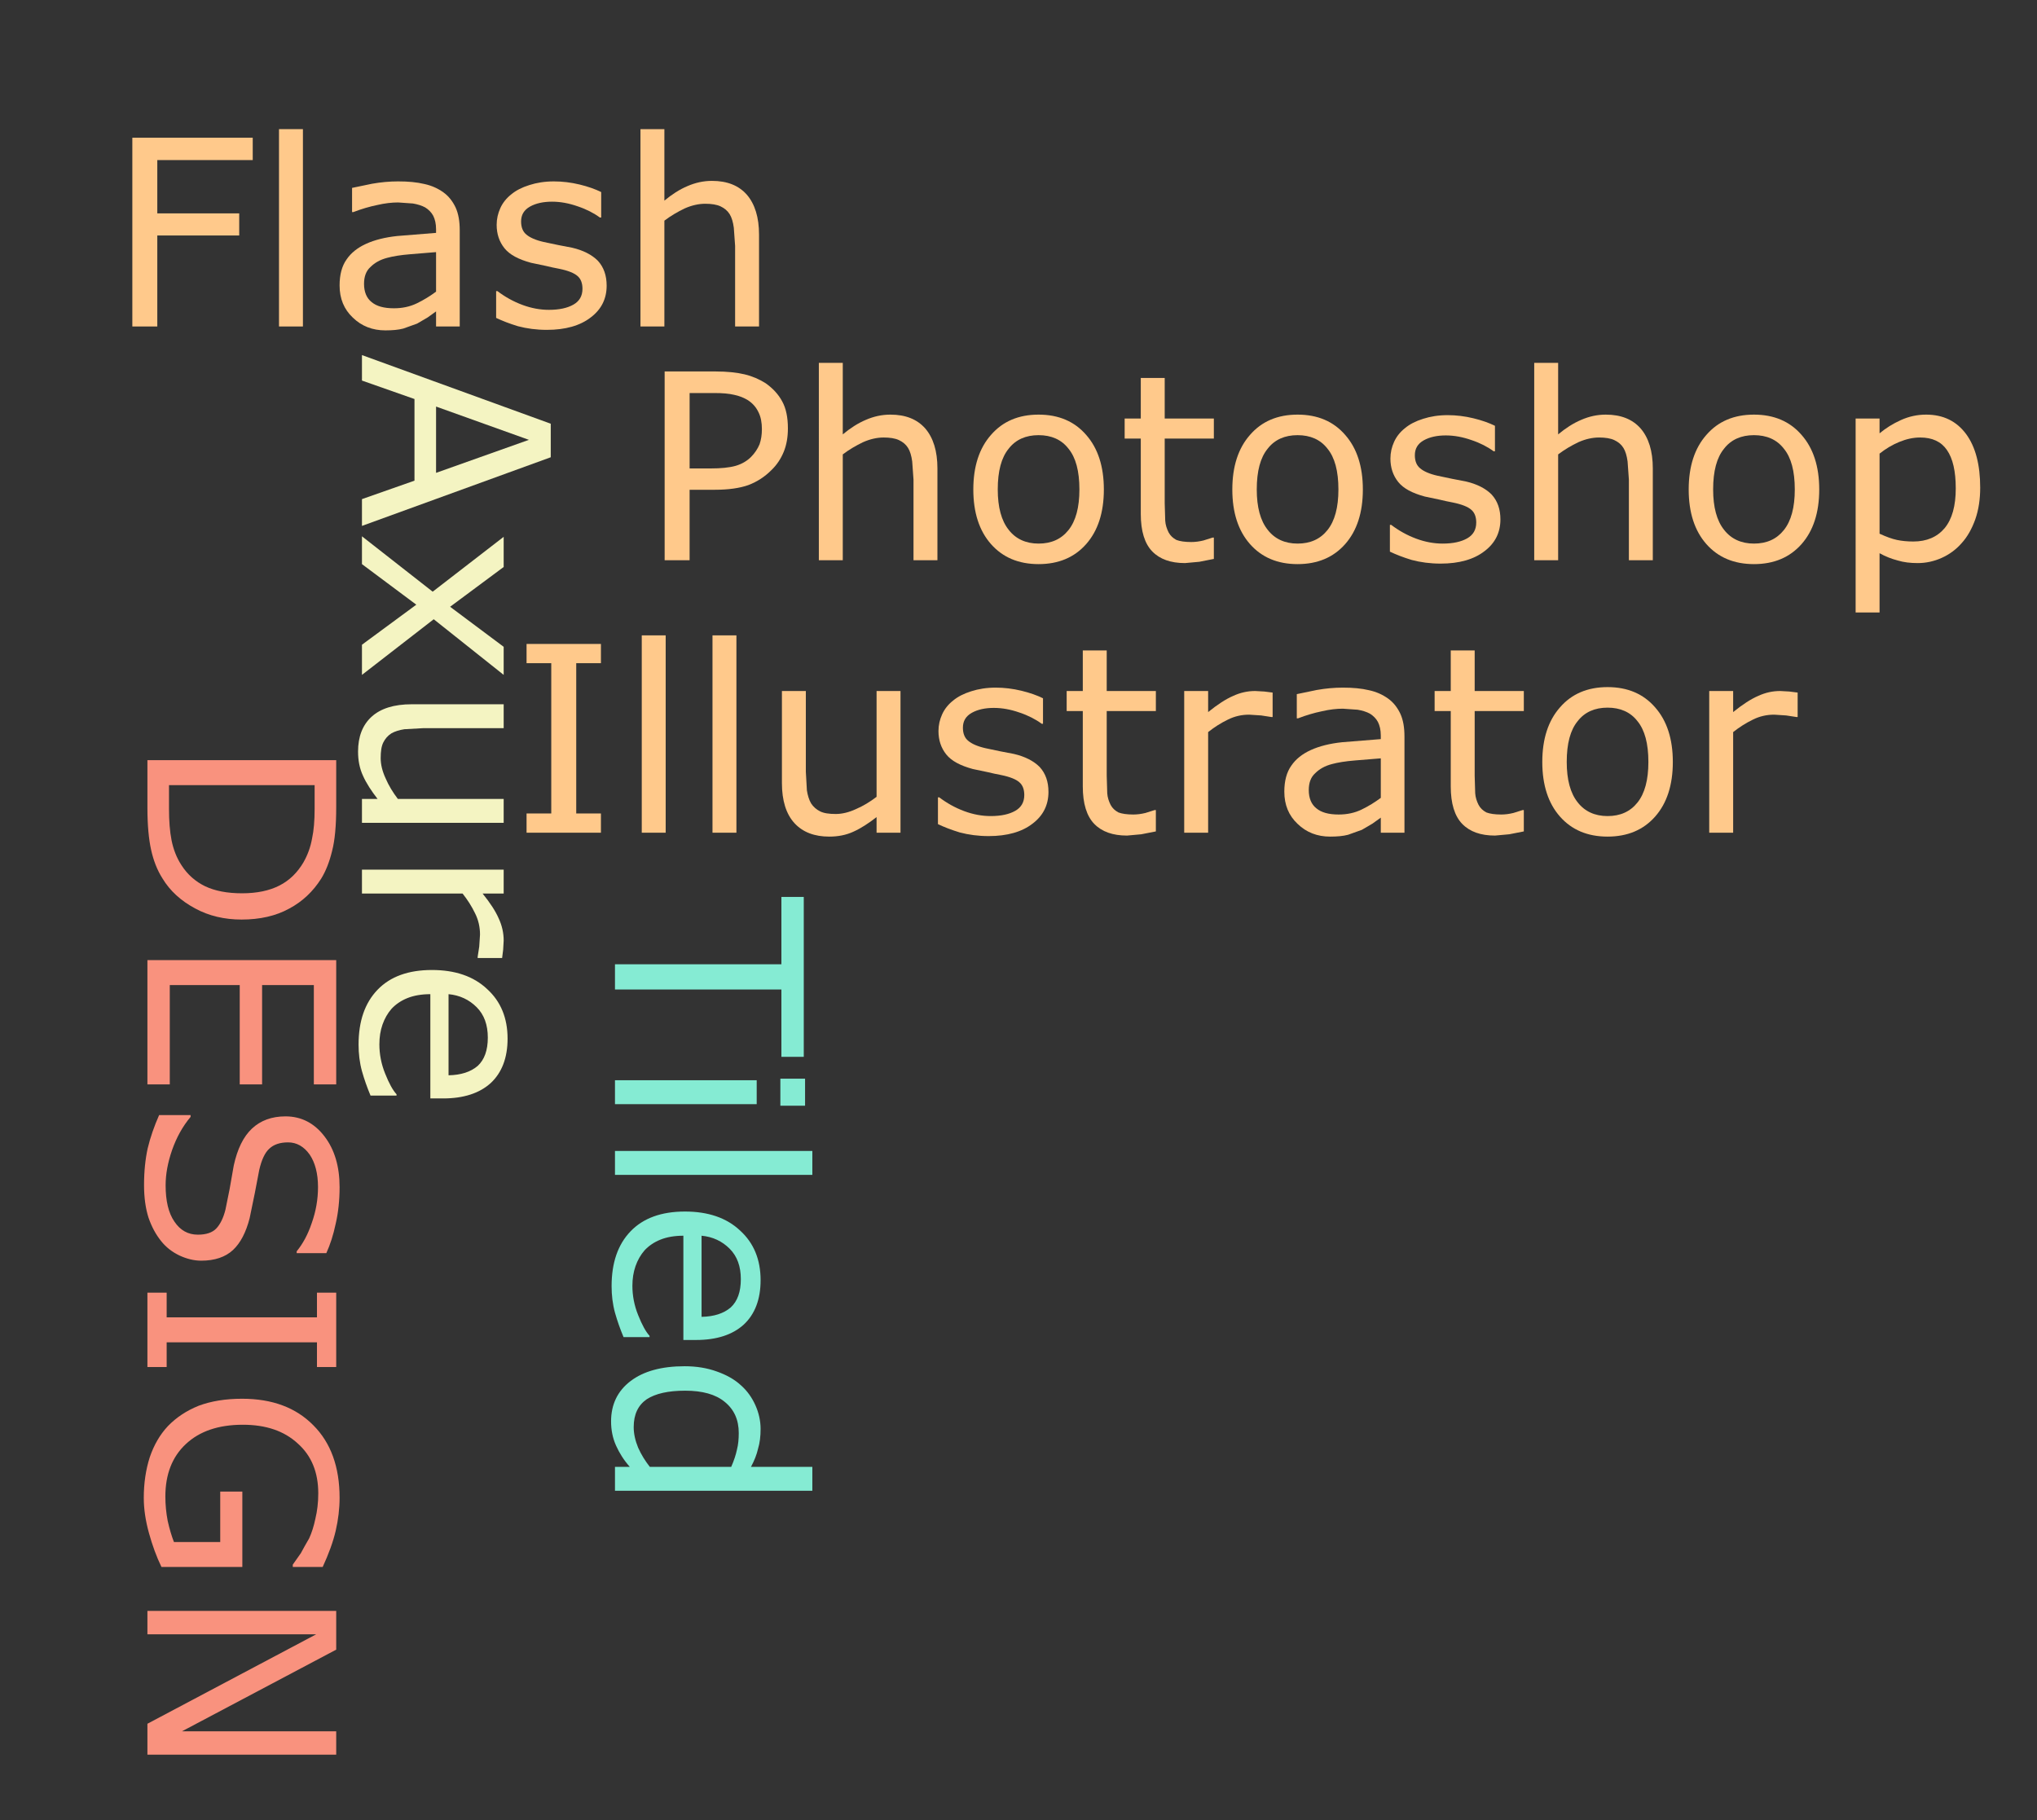 <?xml version="1.0" encoding="utf-8"?>
<!-- Generator: Adobe Illustrator 16.0.0, SVG Export Plug-In . SVG Version: 6.00 Build 0)  -->
<!DOCTYPE svg PUBLIC "-//W3C//DTD SVG 1.1//EN" "http://www.w3.org/Graphics/SVG/1.1/DTD/svg11.dtd">
<svg version="1.1" id="图层_3" xmlns="http://www.w3.org/2000/svg" xmlns:xlink="http://www.w3.org/1999/xlink" x="0px" y="0px"
	 width="470px" height="420px" viewBox="0 0 470 420" style="enable-background:new 0 0 470 420;" xml:space="preserve">
<rect x="0" y="0" width="470" height="420" fill="#333333" stroke="none"/>
<g id="XMLID_1_">
	<g>
		<path style="fill:#FFC98B;" d="M453.654,100.18c2.16,2.94,3.239,7.08,3.239,12.36c0,2.64-0.359,5.1-1.14,7.32
			c-0.78,2.16-1.8,4.02-3.18,5.52c-1.26,1.44-2.82,2.58-4.561,3.36c-1.739,0.78-3.6,1.2-5.52,1.2c-1.74,0-3.24-0.18-4.62-0.6
			c-1.38-0.36-2.82-0.9-4.2-1.68v13.68h-5.52V96.58h5.52V100c1.44-1.2,3.061-2.22,4.92-3.06c1.86-0.84,3.78-1.26,5.82-1.26
			C448.374,95.68,451.434,97.18,453.654,100.18z M451.254,112.72c0-3.96-0.66-6.9-2.04-8.88c-1.32-1.92-3.36-2.88-6.18-2.88
			c-1.62,0-3.181,0.36-4.8,1.02c-1.62,0.66-3.12,1.56-4.561,2.7v18.48c1.561,0.72,2.88,1.2,4.021,1.44
			c1.14,0.24,2.399,0.36,3.779,0.36c3.061,0,5.46-1.02,7.2-3.06C450.414,119.8,451.254,116.74,451.254,112.72z"/>
		<path style="fill:#FFC98B;" d="M415.674,100.36c2.7,3.06,4.08,7.26,4.08,12.6s-1.38,9.54-4.08,12.6s-6.359,4.62-10.979,4.62
			s-8.28-1.56-10.98-4.62s-4.08-7.26-4.08-12.6s1.38-9.54,4.08-12.6c2.7-3.12,6.36-4.68,10.98-4.68S412.974,97.24,415.674,100.36z
			 M414.114,112.96c0-4.26-0.84-7.38-2.521-9.42c-1.62-2.1-3.96-3.12-6.899-3.12c-2.94,0-5.28,1.02-6.9,3.12
			c-1.68,2.04-2.52,5.16-2.52,9.42c0,4.08,0.84,7.2,2.52,9.3c1.62,2.1,3.96,3.18,6.9,3.18c2.939,0,5.22-1.02,6.899-3.12
			C413.274,120.22,414.114,117.1,414.114,112.96z"/>
		<path style="fill:#FFC98B;" d="M414.774,159.82v5.64h-0.301l-2.34-0.36l-2.76-0.18c-1.74,0-3.36,0.36-4.92,1.14
			c-1.62,0.78-3.12,1.74-4.561,2.88v23.22h-5.52v-32.7h5.52v4.86c2.16-1.74,4.08-3,5.761-3.72c1.68-0.78,3.359-1.14,5.1-1.14
			l2.1,0.12L414.774,159.82z"/>
		<path style="fill:#FFC98B;" d="M381.894,163.24c2.7,3.06,4.08,7.26,4.08,12.6c0,5.34-1.38,9.54-4.08,12.6
			c-2.699,3.06-6.359,4.62-10.979,4.62s-8.28-1.56-10.98-4.62c-2.699-3.06-4.08-7.26-4.08-12.6c0-5.34,1.381-9.54,4.08-12.6
			c2.7-3.12,6.36-4.68,10.98-4.68S379.194,160.12,381.894,163.24z M380.334,175.84c0-4.26-0.84-7.38-2.52-9.42
			c-1.62-2.1-3.961-3.12-6.9-3.12c-2.94,0-5.28,1.02-6.9,3.12c-1.68,2.04-2.52,5.16-2.52,9.42c0,4.08,0.84,7.2,2.52,9.3
			c1.62,2.1,3.96,3.18,6.9,3.18c2.939,0,5.22-1.02,6.9-3.12C379.494,183.1,380.334,179.98,380.334,175.84z"/>
		<path style="fill:#FFC98B;" d="M381.354,108.1v21.18h-5.52v-18.6l-0.3-4.2c-0.181-1.32-0.48-2.34-0.96-3.12
			c-0.48-0.78-1.2-1.38-2.101-1.8c-0.899-0.42-2.1-0.6-3.54-0.6c-1.5,0-3.119,0.36-4.739,1.08c-1.62,0.78-3.181,1.68-4.681,2.82
			v24.42h-5.52V83.74h5.52v16.5c1.74-1.44,3.48-2.58,5.34-3.36c1.801-0.78,3.66-1.2,5.641-1.2c3.54,0,6.18,1.08,8.04,3.18
			C380.394,101.02,381.354,104.08,381.354,108.1z"/>
		<path style="fill:#FFC98B;" d="M351.594,186.94v4.92l-3.359,0.66l-3.301,0.3c-3.3,0-5.819-0.9-7.56-2.7
			c-1.74-1.8-2.64-4.68-2.64-8.64v-17.4h-3.721v-4.62h3.721v-9.36h5.52v9.36h11.34v4.62h-11.34v14.94l0.12,4.02
			c0.06,0.96,0.36,1.86,0.78,2.7c0.42,0.78,1.02,1.32,1.8,1.74c0.78,0.3,1.92,0.48,3.42,0.48c0.9,0,1.86-0.12,2.82-0.36l2.1-0.66
			H351.594z"/>
		<path style="fill:#FFC98B;" d="M346.194,119.86c0,3-1.2,5.46-3.66,7.32c-2.46,1.92-5.88,2.88-10.141,2.88
			c-2.399,0-4.619-0.3-6.659-0.84c-1.98-0.6-3.66-1.26-5.04-1.92v-6.18h0.3c1.74,1.32,3.66,2.4,5.76,3.18
			c2.1,0.78,4.14,1.14,6.12,1.14c2.4,0,4.26-0.42,5.64-1.2c1.38-0.78,2.101-1.98,2.101-3.66c0-1.26-0.36-2.28-1.141-2.94
			c-0.72-0.66-2.159-1.26-4.26-1.68c-1.02-0.18-2.04-0.42-3.06-0.66l-3.42-0.72c-2.881-0.78-4.92-1.86-6.12-3.36s-1.8-3.3-1.8-5.4
			c0-1.38,0.3-2.64,0.84-3.84s1.38-2.28,2.52-3.18c1.08-0.9,2.46-1.62,4.2-2.16c1.68-0.54,3.54-0.84,5.64-0.84
			c1.98,0,3.96,0.24,5.94,0.72c1.979,0.48,3.66,1.08,4.979,1.74v5.88h-0.3c-1.38-1.02-3.12-1.92-5.1-2.58
			c-2.04-0.72-4.021-1.08-5.94-1.08c-1.979,0-3.72,0.36-5.1,1.14c-1.38,0.78-2.04,1.92-2.04,3.42c0,1.38,0.42,2.4,1.26,3.06
			c0.78,0.66,2.101,1.26,3.96,1.68l3.42,0.72l3.12,0.6c2.58,0.6,4.561,1.62,5.94,3C345.534,115.6,346.194,117.52,346.194,119.86z"/>
		<path style="fill:#FFC98B;" d="M324.054,169.96v22.2h-5.46v-3.48l-1.92,1.38l-2.46,1.44l-3.18,1.14
			c-1.141,0.3-2.521,0.42-4.141,0.42c-2.939,0-5.46-0.96-7.5-2.94c-2.04-1.92-3.06-4.38-3.06-7.44c0-2.46,0.54-4.5,1.62-6
			c1.02-1.5,2.52-2.7,4.5-3.6c1.979-0.9,4.38-1.5,7.2-1.8l8.939-0.72v-0.84c0-1.26-0.24-2.28-0.66-3.12
			c-0.42-0.78-1.08-1.44-1.859-1.92c-0.78-0.42-1.74-0.72-2.82-0.9l-3.42-0.24c-1.44,0-3.06,0.18-4.86,0.6
			c-1.739,0.36-3.6,0.9-5.46,1.62h-0.3v-5.58l4.62-0.96c2.04-0.36,4.02-0.54,6-0.54c2.34,0,4.32,0.18,6.06,0.6
			c1.681,0.36,3.12,1.02,4.381,1.92c1.26,0.9,2.159,2.1,2.819,3.48C323.754,166.12,324.054,167.86,324.054,169.96z M318.594,184.12
			V175l-5.88,0.48c-2.28,0.18-4.08,0.48-5.399,0.84c-1.62,0.42-2.881,1.14-3.841,2.1c-1.02,0.9-1.5,2.22-1.5,3.9
			c0,1.86,0.601,3.3,1.74,4.2c1.14,0.96,2.82,1.44,5.16,1.44c1.92,0,3.66-0.36,5.28-1.14
			C315.774,186.04,317.214,185.14,318.594,184.12z"/>
		<path style="fill:#FFC98B;" d="M310.374,100.36c2.7,3.06,4.08,7.26,4.08,12.6s-1.38,9.54-4.08,12.6s-6.36,4.62-10.98,4.62
			c-4.62,0-8.28-1.56-10.979-4.62c-2.7-3.06-4.08-7.26-4.08-12.6s1.38-9.54,4.08-12.6c2.7-3.12,6.36-4.68,10.979-4.68
			C304.014,95.68,307.674,97.24,310.374,100.36z M308.814,112.96c0-4.26-0.841-7.38-2.521-9.42c-1.62-2.1-3.96-3.12-6.9-3.12
			c-2.939,0-5.28,1.02-6.899,3.12c-1.68,2.04-2.52,5.16-2.52,9.42c0,4.08,0.84,7.2,2.52,9.3c1.62,2.1,3.96,3.18,6.899,3.18
			c2.94,0,5.221-1.02,6.9-3.12C307.974,120.22,308.814,117.1,308.814,112.96z"/>
		<path style="fill:#FFC98B;" d="M293.634,159.82v5.64h-0.3l-2.34-0.36l-2.76-0.18c-1.74,0-3.36,0.36-4.92,1.14
			c-1.62,0.78-3.12,1.74-4.56,2.88v23.22h-5.52v-32.7h5.52v4.86c2.16-1.74,4.08-3,5.76-3.72c1.68-0.78,3.36-1.14,5.1-1.14l2.1,0.12
			L293.634,159.82z"/>
		<path style="fill:#FFC98B;" d="M280.074,124.06v4.92l-3.36,0.66l-3.3,0.3c-3.3,0-5.82-0.9-7.56-2.7c-1.74-1.8-2.64-4.68-2.64-8.64
			v-17.4h-3.72v-4.62h3.72v-9.36h5.52v9.36h11.34v4.62h-11.34v14.94l0.12,4.02c0.06,0.96,0.36,1.86,0.78,2.7
			c0.42,0.78,1.02,1.32,1.8,1.74c0.78,0.3,1.92,0.48,3.42,0.48c0.9,0,1.86-0.12,2.82-0.36l2.1-0.66H280.074z"/>
		<path style="fill:#FFC98B;" d="M266.694,186.94v4.92l-3.36,0.66l-3.3,0.3c-3.3,0-5.82-0.9-7.56-2.7c-1.74-1.8-2.64-4.68-2.64-8.64
			v-17.4h-3.72v-4.62h3.72v-9.36h5.52v9.36h11.34v4.62h-11.34v14.94l0.12,4.02c0.06,0.96,0.36,1.86,0.78,2.7
			c0.42,0.78,1.02,1.32,1.8,1.74c0.78,0.3,1.92,0.48,3.42,0.48c0.9,0,1.86-0.12,2.82-0.36l2.1-0.66H266.694z"/>
		<path style="fill:#FFC98B;" d="M250.614,100.36c2.7,3.06,4.08,7.26,4.08,12.6s-1.38,9.54-4.08,12.6
			c-2.7,3.06-6.36,4.62-10.98,4.62c-4.62,0-8.28-1.56-10.98-4.62c-2.7-3.06-4.08-7.26-4.08-12.6s1.38-9.54,4.08-12.6
			c2.7-3.12,6.36-4.68,10.98-4.68C244.254,95.68,247.914,97.24,250.614,100.36z M249.054,112.96c0-4.26-0.84-7.38-2.52-9.42
			c-1.62-2.1-3.96-3.12-6.9-3.12c-2.94,0-5.28,1.02-6.9,3.12c-1.68,2.04-2.52,5.16-2.52,9.42c0,4.08,0.84,7.2,2.52,9.3
			c1.62,2.1,3.96,3.18,6.9,3.18c2.94,0,5.22-1.02,6.9-3.12C248.214,120.22,249.054,117.1,249.054,112.96z"/>
		<path style="fill:#FFC98B;" d="M241.914,182.74c0,3-1.2,5.46-3.66,7.32c-2.46,1.92-5.88,2.88-10.14,2.88
			c-2.4,0-4.62-0.3-6.66-0.84c-1.98-0.6-3.66-1.26-5.04-1.92V184h0.3c1.74,1.32,3.66,2.4,5.76,3.18c2.1,0.78,4.14,1.14,6.12,1.14
			c2.4,0,4.26-0.42,5.64-1.2c1.38-0.78,2.1-1.98,2.1-3.66c0-1.26-0.36-2.28-1.14-2.94c-0.72-0.66-2.16-1.26-4.26-1.68
			c-1.02-0.18-2.04-0.42-3.06-0.66l-3.42-0.72c-2.88-0.78-4.92-1.86-6.12-3.36s-1.8-3.3-1.8-5.4c0-1.38,0.3-2.64,0.84-3.84
			c0.54-1.2,1.38-2.28,2.52-3.18c1.08-0.9,2.46-1.62,4.2-2.16c1.68-0.54,3.54-0.84,5.64-0.84c1.98,0,3.96,0.24,5.94,0.72
			s3.66,1.08,4.98,1.74v5.88h-0.3c-1.38-1.02-3.12-1.92-5.1-2.58c-2.04-0.72-4.02-1.08-5.94-1.08c-1.98,0-3.72,0.36-5.1,1.14
			s-2.04,1.92-2.04,3.42c0,1.38,0.42,2.4,1.26,3.06c0.78,0.66,2.1,1.26,3.96,1.68l3.42,0.72l3.12,0.6c2.58,0.6,4.56,1.62,5.94,3
			C241.254,178.48,241.914,180.4,241.914,182.74z"/>
		<path style="fill:#FFC98B;" d="M216.294,108.1v21.18h-5.52v-18.6l-0.3-4.2c-0.18-1.32-0.48-2.34-0.96-3.12
			c-0.48-0.78-1.2-1.38-2.1-1.8s-2.1-0.6-3.54-0.6c-1.5,0-3.12,0.36-4.74,1.08c-1.62,0.78-3.18,1.68-4.68,2.82v24.42h-5.52V83.74
			h5.52v16.5c1.74-1.44,3.48-2.58,5.34-3.36c1.8-0.78,3.66-1.2,5.64-1.2c3.54,0,6.18,1.08,8.04,3.18
			C215.334,101.02,216.294,104.08,216.294,108.1z"/>
		<path style="fill:#FFC98B;" d="M207.774,159.46v32.7h-5.52v-3.6c-1.86,1.44-3.6,2.58-5.34,3.36c-1.68,0.78-3.54,1.14-5.58,1.14
			c-3.42,0-6.12-1.02-8.04-3.12s-2.88-5.22-2.88-9.24v-21.24h5.52v18.66l0.24,4.26c0.18,1.14,0.48,2.16,0.96,3
			c0.54,0.84,1.26,1.44,2.1,1.86c0.84,0.42,2.04,0.6,3.6,0.6c1.44,0,3-0.36,4.68-1.14c1.68-0.72,3.24-1.68,4.74-2.82v-24.42H207.774
			z"/>
		<path style="fill:#85EBD3;" d="M187.434,338.5v5.52h-45.54v-5.52h3.42c-1.38-1.56-2.4-3.18-3.18-4.92
			c-0.78-1.74-1.14-3.6-1.14-5.58c0-3.9,1.5-7.02,4.5-9.3c3-2.28,7.14-3.42,12.48-3.42c2.76,0,5.22,0.42,7.38,1.2
			c2.22,0.78,4.08,1.8,5.58,3.18c1.5,1.32,2.58,2.88,3.36,4.62c0.78,1.74,1.2,3.6,1.2,5.46c0,1.74-0.18,3.24-0.6,4.62
			c-0.3,1.32-0.84,2.7-1.62,4.14H187.434z M170.034,334.54c0.3-1.14,0.42-2.46,0.42-3.84c0-3.06-1.08-5.46-3.24-7.2
			c-2.1-1.74-5.16-2.58-9.12-2.58c-3.9,0-6.84,0.66-8.88,1.98c-1.98,1.38-3,3.48-3,6.42c0,1.56,0.36,3.12,1.02,4.74
			c0.72,1.62,1.62,3.06,2.7,4.44h18.78C169.374,337,169.794,335.68,170.034,334.54z"/>
		<rect x="141.894" y="265.6" style="fill:#85EBD3;" width="45.54" height="5.52"/>
		<rect x="180.054" y="248.92" style="fill:#85EBD3;" width="5.7" height="6.24"/>
		<polygon style="fill:#85EBD3;" points="185.454,206.98 185.454,243.88 180.294,243.88 180.294,228.34 141.894,228.34
			141.894,222.52 180.294,222.52 180.294,206.98 		"/>
		<path style="fill:#FFC98B;" d="M181.794,98.86c0,1.98-0.3,3.78-0.96,5.4c-0.66,1.62-1.62,3.06-2.88,4.26
			c-1.5,1.5-3.24,2.64-5.28,3.42c-2.04,0.72-4.62,1.08-7.74,1.08h-5.82v16.26h-5.76V85.72h11.76c2.64,0,4.86,0.24,6.66,0.66
			c1.8,0.42,3.42,1.14,4.86,2.04c1.62,1.14,2.94,2.52,3.84,4.2C181.374,94.24,181.794,96.34,181.794,98.86z M175.254,102.52
			c0.36-1.02,0.54-2.22,0.54-3.48c0-1.5-0.24-2.82-0.78-3.9c-0.54-1.14-1.32-2.04-2.4-2.76c-0.96-0.6-2.04-1.02-3.18-1.26
			c-1.26-0.3-2.76-0.42-4.56-0.42h-5.76v17.4h4.86c2.34,0,4.26-0.18,5.76-0.6c1.44-0.42,2.64-1.14,3.54-2.04
			S174.834,103.54,175.254,102.52z"/>
		<path style="fill:#FFC98B;" d="M175.134,54.16v21.18h-5.52v-18.6l-0.3-4.2c-0.18-1.32-0.48-2.34-0.96-3.12
			c-0.48-0.78-1.2-1.38-2.1-1.8s-2.1-0.6-3.54-0.6c-1.5,0-3.12,0.36-4.74,1.08c-1.62,0.78-3.18,1.68-4.68,2.82v24.42h-5.52V29.8
			h5.52v16.5c1.74-1.44,3.48-2.58,5.34-3.36c1.8-0.78,3.66-1.2,5.64-1.2c3.54,0,6.18,1.08,8.04,3.18
			C174.174,47.08,175.134,50.14,175.134,54.16z"/>
		<path style="fill:#85EBD3;" d="M175.494,295.42c0,4.44-1.32,7.86-3.9,10.26c-2.58,2.34-6.24,3.54-10.98,3.54h-2.94v-24.06
			c-1.98,0-3.78,0.3-5.28,0.9s-2.7,1.44-3.66,2.46c-0.9,1.02-1.62,2.28-2.1,3.66c-0.48,1.38-0.72,2.88-0.72,4.56
			c0,2.22,0.42,4.5,1.32,6.72c0.9,2.28,1.8,3.9,2.64,4.8v0.3h-6c-0.78-1.86-1.44-3.72-1.98-5.64c-0.54-1.98-0.78-4.02-0.78-6.12
			c0-5.4,1.44-9.6,4.38-12.66s7.14-4.56,12.54-4.56c5.34,0,9.6,1.44,12.72,4.38C173.934,286.84,175.494,290.68,175.494,295.42z
			 M170.934,295.18c0-2.94-0.84-5.28-2.58-7.02c-1.74-1.74-3.9-2.76-6.48-3v18.72c2.88-0.06,5.1-0.78,6.72-2.16
			C170.154,300.28,170.934,298.12,170.934,295.18z"/>
		<rect x="141.894" y="249.28" style="fill:#85EBD3;" width="32.7" height="5.52"/>
		<rect x="164.394" y="146.62" style="fill:#FFC98B;" width="5.52" height="45.54"/>
		<rect x="148.074" y="146.62" style="fill:#FFC98B;" width="5.52" height="45.54"/>
		<path style="fill:#FFC98B;" d="M139.974,65.92c0,3-1.2,5.46-3.66,7.32c-2.46,1.92-5.88,2.88-10.14,2.88c-2.4,0-4.62-0.3-6.66-0.84
			c-1.98-0.6-3.66-1.26-5.04-1.92v-6.18h0.3c1.74,1.32,3.66,2.4,5.76,3.18c2.1,0.78,4.14,1.14,6.12,1.14c2.4,0,4.26-0.42,5.64-1.2
			c1.38-0.78,2.1-1.98,2.1-3.66c0-1.26-0.36-2.28-1.14-2.94c-0.72-0.66-2.16-1.26-4.26-1.68c-1.02-0.18-2.04-0.42-3.06-0.66
			l-3.42-0.72c-2.88-0.78-4.92-1.86-6.12-3.36c-1.2-1.5-1.8-3.3-1.8-5.4c0-1.38,0.3-2.64,0.84-3.84s1.38-2.28,2.52-3.18
			c1.08-0.9,2.46-1.62,4.2-2.16c1.68-0.54,3.54-0.84,5.64-0.84c1.98,0,3.96,0.24,5.94,0.72s3.66,1.08,4.98,1.74v5.88h-0.3
			c-1.38-1.02-3.12-1.92-5.1-2.58c-2.04-0.72-4.02-1.08-5.94-1.08c-1.98,0-3.72,0.36-5.1,1.14c-1.38,0.78-2.04,1.92-2.04,3.42
			c0,1.38,0.42,2.4,1.26,3.06c0.78,0.66,2.1,1.26,3.96,1.68l3.42,0.72l3.12,0.6c2.58,0.6,4.56,1.62,5.94,3
			C139.314,61.66,139.974,63.58,139.974,65.92z"/>
		<polygon style="fill:#FFC98B;" points="138.654,187.72 138.654,192.16 121.494,192.16 121.494,187.72 127.194,187.72
			127.194,153.04 121.494,153.04 121.494,148.6 138.654,148.6 138.654,153.04 132.954,153.04 132.954,187.72 		"/>
		<path style="fill:#F4F4C2;" d="M127.074,97.78v7.74l-43.56,15.84v-6.18l12.12-4.26V92.08l-12.12-4.26v-5.88L127.074,97.78z
			 M100.614,109.12l21.42-7.62l-21.42-7.68V109.12z"/>
		<path style="fill:#F4F4C2;" d="M117.114,239.68c0,4.44-1.32,7.86-3.9,10.26c-2.58,2.34-6.24,3.54-10.98,3.54h-2.94v-24.06
			c-1.98,0-3.78,0.3-5.28,0.9c-1.5,0.6-2.7,1.44-3.66,2.46c-0.9,1.02-1.62,2.28-2.1,3.66s-0.72,2.88-0.72,4.56
			c0,2.22,0.42,4.5,1.32,6.72c0.9,2.28,1.8,3.9,2.64,4.8v0.3h-6c-0.78-1.86-1.44-3.72-1.98-5.64c-0.54-1.98-0.78-4.02-0.78-6.12
			c0-5.4,1.44-9.6,4.38-12.66c2.94-3.06,7.14-4.56,12.54-4.56c5.34,0,9.6,1.44,12.72,4.38
			C115.554,231.1,117.114,234.94,117.114,239.68z M112.554,239.44c0-2.94-0.84-5.28-2.58-7.02c-1.74-1.74-3.9-2.76-6.48-3v18.72
			c2.88-0.06,5.1-0.78,6.72-2.16C111.774,244.54,112.554,242.38,112.554,239.44z"/>
		<path style="fill:#F4F4C2;" d="M116.214,200.68v5.52h-4.86c1.74,2.16,3,4.08,3.72,5.76c0.78,1.68,1.14,3.36,1.14,5.1l-0.12,2.1
			l-0.24,1.92h-5.64v-0.3l0.36-2.34l0.18-2.76c0-1.74-0.36-3.36-1.14-4.92c-0.78-1.62-1.74-3.12-2.88-4.56h-23.22v-5.52H116.214z"/>
		<path style="fill:#F4F4C2;" d="M116.214,184.36v5.52h-32.7v-5.52h3.6c-1.44-1.86-2.58-3.6-3.36-5.34
			c-0.78-1.68-1.14-3.54-1.14-5.58c0-3.42,1.02-6.12,3.12-8.04s5.22-2.88,9.24-2.88h21.24v5.52h-18.66l-4.26,0.24
			c-1.14,0.18-2.16,0.48-3,0.96c-0.84,0.54-1.44,1.26-1.86,2.1c-0.42,0.84-0.6,2.04-0.6,3.6c0,1.44,0.36,3,1.14,4.68
			c0.72,1.68,1.68,3.24,2.82,4.74H116.214z"/>
		<polygon style="fill:#F4F4C2;" points="116.214,149.26 116.214,155.74 100.074,142.9 83.514,155.74 83.514,148.78 96.054,139.54
			83.514,130.18 83.514,123.76 99.834,136.54 116.214,123.88 116.214,130.84 103.854,140.02 		"/>
		<path style="fill:#FFC98B;" d="M106.074,53.14v22.2h-5.46v-3.48l-1.92,1.38l-2.46,1.44l-3.18,1.14c-1.14,0.3-2.52,0.42-4.14,0.42
			c-2.94,0-5.46-0.96-7.5-2.94c-2.04-1.92-3.06-4.38-3.06-7.44c0-2.46,0.54-4.5,1.62-6c1.02-1.5,2.52-2.7,4.5-3.6
			c1.98-0.9,4.38-1.5,7.2-1.8l8.94-0.72V52.9c0-1.26-0.24-2.28-0.66-3.12c-0.42-0.78-1.08-1.44-1.86-1.92
			c-0.78-0.42-1.74-0.72-2.82-0.9l-3.42-0.24c-1.44,0-3.06,0.18-4.86,0.6c-1.74,0.36-3.6,0.9-5.46,1.62h-0.3v-5.58l4.62-0.96
			c2.04-0.36,4.02-0.54,6-0.54c2.34,0,4.32,0.18,6.06,0.6c1.68,0.36,3.12,1.02,4.38,1.92c1.26,0.9,2.16,2.1,2.82,3.48
			C105.774,49.3,106.074,51.04,106.074,53.14z M100.614,67.3v-9.12l-5.88,0.48c-2.28,0.18-4.08,0.48-5.4,0.84
			c-1.62,0.42-2.88,1.14-3.84,2.1c-1.02,0.9-1.5,2.22-1.5,3.9c0,1.86,0.6,3.3,1.74,4.2c1.14,0.96,2.82,1.44,5.16,1.44
			c1.92,0,3.66-0.36,5.28-1.14C97.794,69.22,99.234,68.32,100.614,67.3z"/>
		<path style="fill:#F9927E;" d="M74.874,262.24c2.34,3.06,3.48,6.96,3.48,11.7c0,3.06-0.3,5.88-0.9,8.46
			c-0.54,2.58-1.26,4.8-2.16,6.78h-6.84v-0.42c1.38-1.68,2.58-3.84,3.48-6.54c0.96-2.7,1.44-5.46,1.44-8.28
			c0-3.12-0.66-5.64-1.92-7.5c-1.32-1.86-3-2.82-4.98-2.82c-1.86,0-3.3,0.48-4.32,1.44c-1.02,0.9-1.8,2.58-2.34,4.92l-1.02,5.34
			l-1.2,5.82c-0.84,3.24-2.1,5.7-3.84,7.32c-1.74,1.62-4.2,2.46-7.32,2.46c-1.68,0-3.36-0.42-5.04-1.2c-1.62-0.78-3.06-1.86-4.2-3.3
			c-1.26-1.56-2.22-3.36-2.94-5.46c-0.66-2.1-1.02-4.56-1.02-7.5c0-3.18,0.3-6,0.84-8.46c0.6-2.52,1.5-5.1,2.64-7.68h7.26v0.42
			c-1.86,2.22-3.24,4.74-4.26,7.62c-1.02,2.94-1.5,5.64-1.5,8.16c0,3.6,0.66,6.42,2.04,8.4c1.32,1.98,3.12,3,5.4,3
			c1.92,0,3.36-0.48,4.26-1.44s1.62-2.4,2.1-4.32l0.96-4.74l0.96-5.46c0.84-3.84,2.22-6.66,4.2-8.52s4.56-2.82,7.74-2.82
			C69.534,257.62,72.534,259.18,74.874,262.24z"/>
		<path style="fill:#F9927E;" d="M78.354,345.64c0,2.46-0.3,5.04-0.9,7.62c-0.6,2.58-1.62,5.34-3,8.34h-6.9v-0.54l1.86-2.64
			c0.6-1.14,1.26-2.28,1.92-3.42c0.6-1.32,1.08-2.82,1.44-4.56c0.42-1.74,0.66-3.66,0.66-5.82c0-4.86-1.56-8.7-4.74-11.52
			c-3.12-2.88-7.32-4.32-12.66-4.32c-5.64,0-10.02,1.5-13.2,4.5c-3.12,2.94-4.68,6.96-4.68,12.06c0,1.86,0.18,3.78,0.54,5.64
			c0.42,1.86,0.9,3.48,1.44,4.86h10.68V344.2h5.1v17.4h-18.66c-1.14-2.34-2.1-4.98-2.88-7.8c-0.78-2.82-1.2-5.52-1.2-8.16
			c0-3.42,0.48-6.54,1.38-9.36c0.96-2.82,2.34-5.22,4.2-7.2c1.92-1.98,4.26-3.54,7.08-4.68c2.88-1.08,6.24-1.62,10.02-1.62
			c6.96,0,12.42,2.04,16.44,6.12C76.314,332.92,78.354,338.5,78.354,345.64z"/>
		<polygon style="fill:#F9927E;" points="77.574,399.52 77.574,404.92 34.014,404.92 34.014,397.78 72.954,377.14 34.014,377.14
			34.014,371.74 77.574,371.74 77.574,380.68 41.994,399.52 		"/>
		<polygon style="fill:#F9927E;" points="77.574,298.3 77.574,315.46 73.134,315.46 73.134,309.76 38.454,309.76 38.454,315.46
			34.014,315.46 34.014,298.3 38.454,298.3 38.454,304 73.134,304 73.134,298.3 		"/>
		<polygon style="fill:#F9927E;" points="77.574,221.56 77.574,250.24 72.414,250.24 72.414,227.32 60.474,227.32 60.474,250.24
			55.314,250.24 55.314,227.32 39.174,227.32 39.174,250.24 34.014,250.24 34.014,221.56 		"/>
		<path style="fill:#F9927E;" d="M77.574,175.42v10.86c0,4.26-0.3,7.62-0.96,10.14c-0.6,2.46-1.44,4.62-2.52,6.36
			c-1.86,2.94-4.32,5.28-7.38,6.9c-3.06,1.68-6.72,2.52-10.98,2.52c-3.96,0-7.56-0.84-10.74-2.58c-3.24-1.74-5.76-4.02-7.5-6.9
			c-1.26-1.98-2.1-4.2-2.64-6.66s-0.84-5.64-0.84-9.66v-10.98H77.574z M72.594,186.64v-5.46h-33.6v5.46c0,2.76,0.18,5.22,0.6,7.32
			c0.42,2.04,1.14,3.96,2.28,5.7c1.38,2.16,3.24,3.78,5.46,4.86c2.28,1.08,5.1,1.62,8.52,1.62s6.3-0.6,8.64-1.8
			c2.34-1.2,4.14-3,5.52-5.34c0.96-1.68,1.62-3.48,1.98-5.46C72.414,191.62,72.594,189.34,72.594,186.64z"/>
		<rect x="64.374" y="29.8" style="fill:#FFC98B;" width="5.52" height="45.54"/>
		<polygon style="fill:#FFC98B;" points="58.314,31.78 58.314,36.94 36.294,36.94 36.294,49.24 55.194,49.24 55.194,54.34
			36.294,54.34 36.294,75.34 30.534,75.34 30.534,31.78 		"/>
	</g>
	<g>
	</g>
</g>
</svg>
